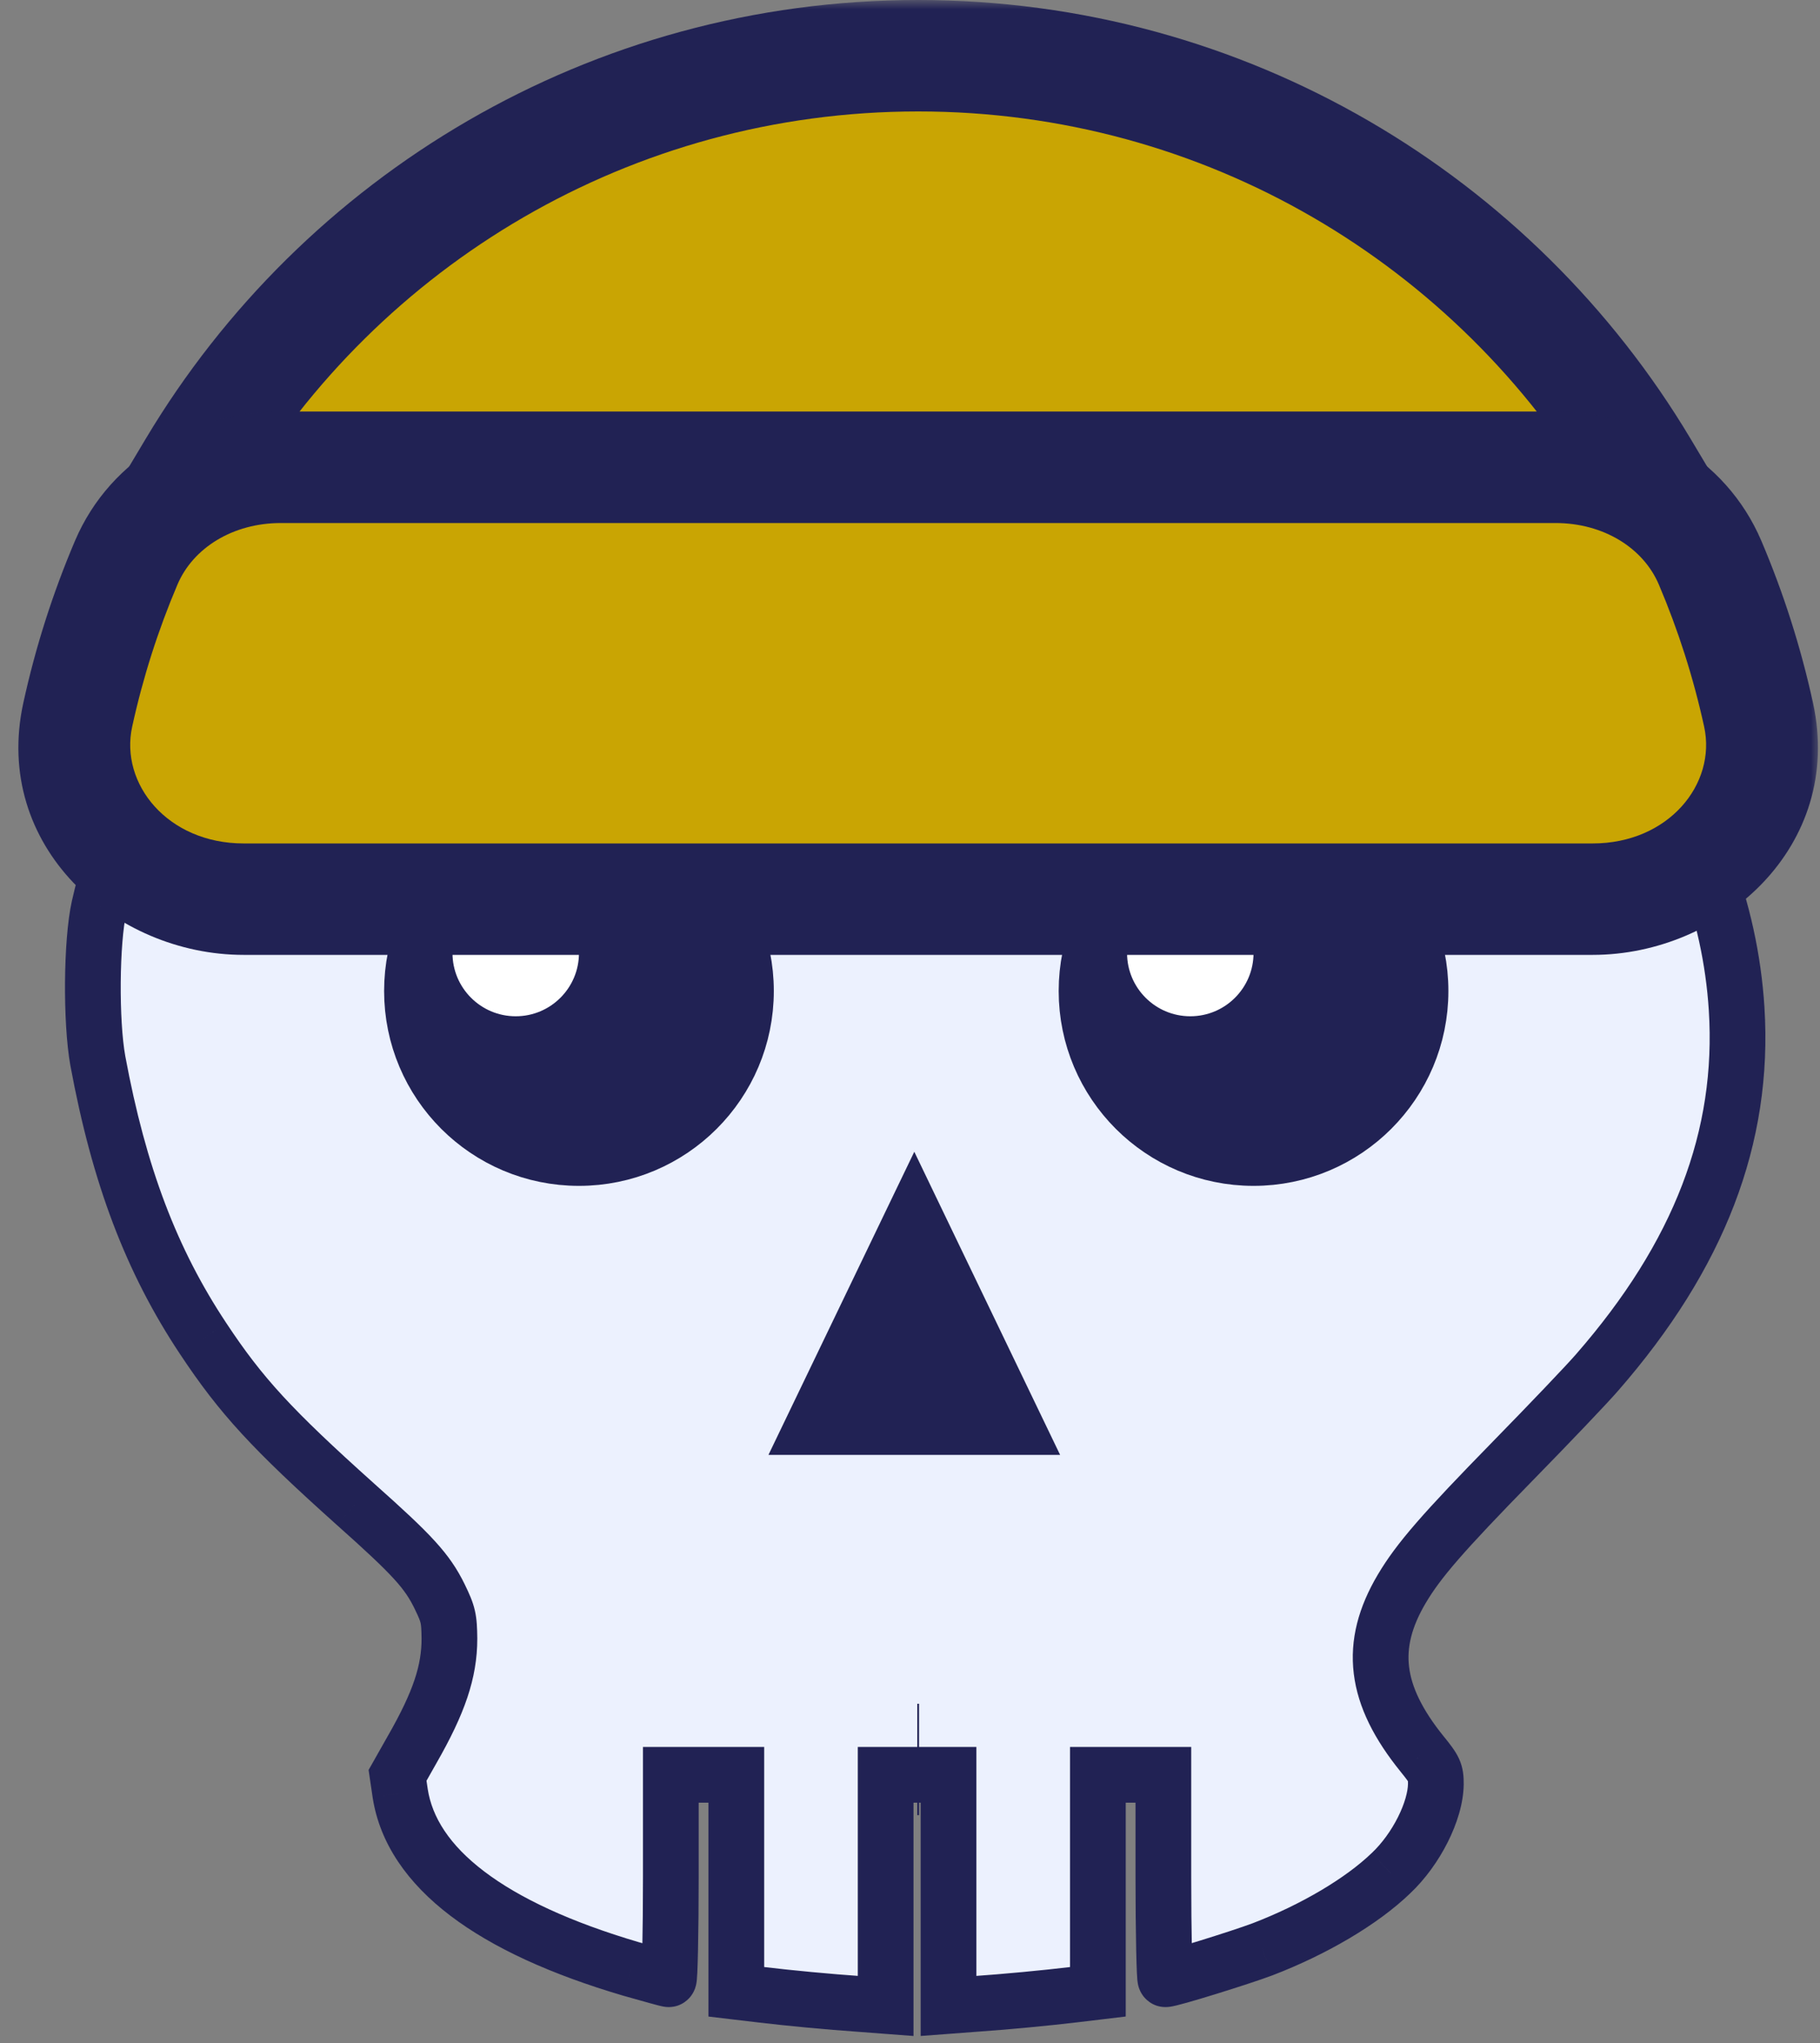 <svg width="98" height="110" viewBox="0 0 98 110" fill="none" xmlns="http://www.w3.org/2000/svg">
<rect x="0" y="0" width="98" height="110" fill="#808080" stroke="none"/>
<path fill-rule="evenodd" clip-rule="evenodd" d="M19.05 30.591C26.02 25.992 34.484 23.086 43.739 22.113C46.476 21.831 54.08 21.944 56.718 22.31C63.236 23.227 68.681 24.92 74 27.685C85.568 33.709 92.833 43.627 93.51 54.306C93.948 61.219 91.493 67.596 85.991 73.902C85.455 74.523 83.395 76.681 81.434 78.684C77.682 82.522 76.384 84.017 75.481 85.541C73.675 88.588 74 91.254 76.581 94.443C77.244 95.261 77.315 95.402 77.315 96.051C77.301 97.49 76.271 99.564 74.888 100.862C73.323 102.371 70.741 103.895 67.976 104.953C66.777 105.404 63.052 106.561 62.756 106.561C62.7 106.561 62.643 104.078 62.643 101.059V95.557H60.88H59.116V101.398V107.238L57.818 107.393C56.281 107.577 54.207 107.774 52.387 107.901L51.075 108V101.779V95.557H49.382H47.689V101.779V108L46.391 107.901C44.557 107.774 42.483 107.577 40.96 107.393L39.648 107.238V101.398V95.557H37.884H36.121V101.059C36.121 104.078 36.064 106.561 36.008 106.561C35.937 106.561 35.035 106.307 33.99 106.011C26.415 103.782 22.168 100.565 21.548 96.545L21.407 95.585L22.197 94.189C23.65 91.649 24.2 89.999 24.2 88.221C24.186 87.135 24.143 86.923 23.678 85.964C23.001 84.581 22.225 83.735 19.135 80.984C14.635 76.949 12.984 75.157 10.939 72.068C8.145 67.864 6.41 63.279 5.267 57.114C4.887 54.998 4.915 50.709 5.338 48.819C6.904 41.779 11.616 35.515 19.05 30.591Z" fill="#ECF1FE"/>
<path d="M43.739 22.113L43.585 20.621L43.582 20.621L43.739 22.113ZM19.05 30.591L18.224 29.34L18.222 29.341L19.05 30.591ZM56.718 22.31L56.927 20.825L56.924 20.825L56.718 22.31ZM74 27.685L74.692 26.355L74.692 26.355L74 27.685ZM93.51 54.306L95.007 54.212L95.007 54.212L93.51 54.306ZM85.991 73.902L84.861 72.916L84.856 72.921L85.991 73.902ZM81.434 78.684L80.362 77.635L80.362 77.636L81.434 78.684ZM76.581 94.443L75.416 95.386L75.416 95.387L76.581 94.443ZM77.315 96.051L78.815 96.066L78.815 96.058V96.051H77.315ZM74.888 100.862L73.862 99.768L73.855 99.775L73.847 99.782L74.888 100.862ZM67.976 104.953L68.504 106.357L68.512 106.354L67.976 104.953ZM62.643 95.557H64.143V94.057H62.643V95.557ZM59.116 95.557V94.057H57.616V95.557H59.116ZM59.116 107.238L59.294 108.728L60.616 108.569V107.238H59.116ZM57.818 107.393L57.996 108.883L57.996 108.883L57.818 107.393ZM52.387 107.901L52.282 106.405L52.274 106.405L52.387 107.901ZM51.075 108H49.575V109.617L51.187 109.496L51.075 108ZM51.075 95.557H52.575V94.057H51.075V95.557ZM47.689 95.557V94.057H46.189V95.557H47.689ZM47.689 108L47.575 109.496L49.189 109.618V108H47.689ZM46.391 107.901L46.505 106.406L46.495 106.405L46.391 107.901ZM40.96 107.393L41.139 105.904L41.136 105.904L40.96 107.393ZM39.648 107.238H38.148V108.571L39.471 108.728L39.648 107.238ZM39.648 95.557H41.148V94.057H39.648V95.557ZM36.121 95.557V94.057H34.621V95.557H36.121ZM33.99 106.011L33.567 107.45L33.574 107.452L33.581 107.454L33.99 106.011ZM21.548 96.545L20.064 96.763L20.065 96.773L21.548 96.545ZM21.407 95.585L20.101 94.847L19.848 95.294L19.922 95.803L21.407 95.585ZM22.197 94.189L20.895 93.444L20.891 93.45L22.197 94.189ZM24.2 88.221H25.7V88.211L25.7 88.202L24.2 88.221ZM23.678 85.964L25.027 85.309L25.025 85.304L23.678 85.964ZM19.135 80.984L18.134 82.101L18.138 82.104L19.135 80.984ZM10.939 72.068L12.189 71.24L12.188 71.238L10.939 72.068ZM5.267 57.114L3.791 57.38L3.793 57.387L5.267 57.114ZM5.338 48.819L6.802 49.146L6.802 49.144L5.338 48.819ZM43.582 20.621C34.116 21.617 25.416 24.593 18.224 29.34L19.877 31.843C26.623 27.392 34.852 24.556 43.896 23.605L43.582 20.621ZM56.924 20.825C55.504 20.627 52.861 20.507 50.288 20.468C47.712 20.43 45.049 20.47 43.585 20.621L43.893 23.605C45.165 23.474 47.673 23.429 50.243 23.468C52.816 23.507 55.293 23.627 56.511 23.796L56.924 20.825ZM74.692 26.355C69.208 23.503 63.596 21.763 56.927 20.825L56.509 23.796C62.875 24.691 68.154 26.337 73.308 29.016L74.692 26.355ZM95.007 54.212C94.289 42.887 86.608 32.56 74.692 26.355L73.307 29.016C84.528 34.859 91.377 44.367 92.013 54.401L95.007 54.212ZM87.121 74.888C92.824 68.352 95.475 61.6 95.007 54.212L92.013 54.401C92.421 60.838 90.162 66.84 84.861 72.916L87.121 74.888ZM82.506 79.734C84.457 77.741 86.553 75.546 87.126 74.882L84.856 72.921C84.357 73.499 82.334 75.621 80.362 77.635L82.506 79.734ZM76.771 86.305C77.567 84.963 78.731 83.594 82.507 79.733L80.362 77.636C76.632 81.45 75.201 83.071 74.191 84.776L76.771 86.305ZM77.747 93.499C76.556 92.028 76.006 90.822 75.875 89.755C75.747 88.718 75.992 87.621 76.771 86.305L74.191 84.776C73.164 86.508 72.669 88.267 72.897 90.122C73.122 91.947 74.025 93.669 75.416 95.386L77.747 93.499ZM78.815 96.051C78.815 95.681 78.802 95.21 78.56 94.684C78.365 94.26 78.046 93.867 77.747 93.498L75.416 95.387C75.582 95.592 75.687 95.725 75.759 95.825C75.83 95.924 75.84 95.951 75.834 95.937C75.82 95.907 75.811 95.872 75.809 95.856C75.809 95.855 75.811 95.867 75.812 95.9C75.814 95.935 75.815 95.981 75.815 96.051H78.815ZM75.915 101.955C76.751 101.17 77.455 100.179 77.955 99.182C78.447 98.203 78.805 97.094 78.815 96.066L75.815 96.036C75.811 96.447 75.647 97.094 75.274 97.836C74.911 98.56 74.409 99.255 73.862 99.768L75.915 101.955ZM68.512 106.354C71.399 105.249 74.175 103.633 75.93 101.941L73.847 99.782C72.47 101.109 70.083 102.54 67.44 103.552L68.512 106.354ZM62.756 108.061C62.937 108.061 63.101 108.027 63.138 108.02C63.215 108.005 63.296 107.986 63.373 107.967C63.53 107.929 63.723 107.877 63.935 107.817C64.361 107.697 64.905 107.534 65.47 107.359C66.59 107.013 67.858 106.6 68.504 106.357L67.447 103.549C66.894 103.757 65.701 104.148 64.584 104.493C64.032 104.664 63.514 104.819 63.121 104.93C62.923 104.985 62.767 105.027 62.659 105.054C62.603 105.067 62.573 105.074 62.562 105.076C62.512 105.086 62.611 105.061 62.756 105.061V108.061ZM61.143 101.059C61.143 102.577 61.157 103.963 61.179 104.974C61.189 105.478 61.202 105.897 61.216 106.197C61.223 106.343 61.231 106.479 61.241 106.589C61.246 106.637 61.254 106.719 61.27 106.806C61.276 106.839 61.296 106.946 61.343 107.072C61.363 107.125 61.421 107.278 61.543 107.445C61.63 107.565 62.021 108.061 62.756 108.061V105.061C63.489 105.061 63.878 105.556 63.964 105.674C64.084 105.838 64.14 105.987 64.158 106.036C64.201 106.152 64.218 106.245 64.22 106.259C64.229 106.308 64.231 106.334 64.228 106.308C64.225 106.27 64.219 106.189 64.213 106.055C64.201 105.794 64.188 105.405 64.178 104.91C64.157 103.925 64.143 102.56 64.143 101.059H61.143ZM61.143 95.557V101.059H64.143V95.557H61.143ZM60.88 97.057H62.643V94.057H60.88V97.057ZM59.116 97.057H60.88V94.057H59.116V97.057ZM60.616 101.398V95.557H57.616V101.398H60.616ZM60.616 107.238V101.398H57.616V107.238H60.616ZM57.996 108.883L59.294 108.728L58.938 105.749L57.64 105.904L57.996 108.883ZM52.491 109.398C54.335 109.269 56.433 109.069 57.996 108.883L57.641 105.904C56.128 106.084 54.079 106.28 52.282 106.405L52.491 109.398ZM51.187 109.496L52.499 109.397L52.274 106.405L50.962 106.504L51.187 109.496ZM49.575 101.779V108H52.575V101.779H49.575ZM49.575 95.557V101.779H52.575V95.557H49.575ZM49.382 97.057H51.075V94.057H49.382V97.057ZM47.689 97.057H49.382V94.057H47.689V97.057ZM49.189 101.779V95.557H46.189V101.779H49.189ZM49.189 108V101.779H46.189V108H49.189ZM46.277 109.397L47.575 109.496L47.803 106.504L46.505 106.406L46.277 109.397ZM40.78 108.883C42.331 109.069 44.43 109.269 46.288 109.398L46.495 106.405C44.684 106.279 42.636 106.084 41.139 105.904L40.78 108.883ZM39.471 108.728L40.783 108.883L41.136 105.904L39.824 105.749L39.471 108.728ZM38.148 101.398V107.238H41.148V101.398H38.148ZM38.148 95.557V101.398H41.148V95.557H38.148ZM37.884 97.057H39.648V94.057H37.884V97.057ZM36.121 97.057H37.884V94.057H36.121V97.057ZM37.621 101.059V95.557H34.621V101.059H37.621ZM36.008 108.061C36.743 108.061 37.134 107.565 37.221 107.445C37.343 107.278 37.401 107.125 37.421 107.072C37.467 106.946 37.487 106.839 37.493 106.806C37.509 106.719 37.518 106.637 37.522 106.589C37.533 106.479 37.541 106.343 37.548 106.197C37.562 105.897 37.575 105.478 37.585 104.974C37.607 103.963 37.621 102.577 37.621 101.059H34.621C34.621 102.56 34.607 103.925 34.586 104.91C34.575 105.405 34.563 105.794 34.551 106.055C34.545 106.189 34.539 106.27 34.535 106.308C34.533 106.334 34.535 106.308 34.544 106.259C34.546 106.245 34.562 106.152 34.605 106.036C34.623 105.987 34.68 105.838 34.8 105.674C34.886 105.556 35.275 105.061 36.008 105.061V108.061ZM33.581 107.454C34.102 107.602 34.594 107.741 34.966 107.843C35.151 107.894 35.313 107.938 35.437 107.97C35.498 107.985 35.56 108.001 35.615 108.013C35.642 108.019 35.679 108.027 35.719 108.034C35.724 108.035 35.853 108.061 36.008 108.061V105.061C36.1 105.061 36.17 105.07 36.19 105.072C36.219 105.076 36.241 105.08 36.251 105.082C36.27 105.085 36.279 105.088 36.273 105.086C36.261 105.083 36.233 105.077 36.182 105.064C36.085 105.039 35.943 105 35.762 104.951C35.404 104.852 34.922 104.716 34.4 104.568L33.581 107.454ZM20.065 96.773C20.451 99.273 21.954 101.397 24.253 103.144C26.538 104.88 29.683 106.307 33.567 107.45L34.414 104.572C30.722 103.486 27.956 102.19 26.069 100.755C24.195 99.332 23.265 97.837 23.03 96.316L20.065 96.773ZM19.922 95.803L20.064 96.763L23.032 96.326L22.891 95.367L19.922 95.803ZM20.891 93.45L20.101 94.847L22.712 96.324L23.502 94.927L20.891 93.45ZM22.7 88.221C22.7 89.622 22.291 91.003 20.895 93.444L23.498 94.934C25.008 92.295 25.7 90.376 25.7 88.221H22.7ZM22.328 86.619C22.561 87.099 22.617 87.255 22.646 87.379C22.676 87.511 22.693 87.684 22.7 88.241L25.7 88.202C25.693 87.672 25.681 87.196 25.57 86.711C25.458 86.218 25.26 85.788 25.027 85.309L22.328 86.619ZM18.138 82.104C21.251 84.876 21.802 85.543 22.331 86.624L25.025 85.304C24.2 83.62 23.198 82.593 20.133 79.864L18.138 82.104ZM9.688 72.896C11.835 76.138 13.591 78.028 18.134 82.101L20.137 79.867C15.679 75.87 14.134 74.177 12.189 71.24L9.688 72.896ZM3.793 57.387C4.963 63.703 6.76 68.489 9.689 72.898L12.188 71.238C9.531 67.238 7.857 62.854 6.742 56.84L3.793 57.387ZM3.874 48.491C3.627 49.596 3.514 51.27 3.501 52.87C3.489 54.48 3.577 56.188 3.791 57.38L6.744 56.848C6.577 55.924 6.489 54.429 6.501 52.893C6.513 51.347 6.626 49.932 6.802 49.146L3.874 48.491ZM18.222 29.341C10.544 34.425 5.543 40.989 3.874 48.493L6.802 49.144C8.265 42.569 12.687 36.605 19.879 31.842L18.222 29.341Z" fill="#212254"/>
<path d="M49.681 64.1L49.231 63.164L48.78 64.1L42.518 77.115L42.173 77.832H42.969H55.493H56.288L55.943 77.115L49.681 64.1Z" fill="#212254" stroke="#212254"/>
<circle cx="67.498" cy="53.355" r="8.992" fill="#212254" stroke="#212254" stroke-width="3"/>
<circle cx="64.093" cy="51.311" r="4.905" fill="white" stroke="#212254" stroke-width="3"/>
<circle cx="31.175" cy="53.355" r="8.992" fill="#212254" stroke="#212254" stroke-width="3"/>
<circle cx="27.77" cy="51.311" r="4.905" fill="white" stroke="#212254" stroke-width="3"/>
<mask id="path-8-outside-1_2_71" maskUnits="userSpaceOnUse" x="4.424" y="0" width="90" height="29" fill="black">
<rect fill="white" x="4.424" width="90" height="29"/>
<path fill-rule="evenodd" clip-rule="evenodd" d="M88.454 25.16H10.424C18.35 11.888 32.857 3 49.439 3C66.022 3 80.528 11.888 88.454 25.16Z"/>
</mask>
<path fill-rule="evenodd" clip-rule="evenodd" d="M88.454 25.16H10.424C18.35 11.888 32.857 3 49.439 3C66.022 3 80.528 11.888 88.454 25.16Z" fill="#C9A503"/>
<path d="M10.424 25.16L7.848 23.622L5.138 28.16H10.424V25.16ZM88.454 25.16V28.16H93.74L91.03 23.622L88.454 25.16ZM10.424 28.16H88.454V22.16H10.424V28.16ZM13 26.699C20.407 14.295 33.956 6 49.439 6V0C31.758 0 16.294 9.481 7.848 23.622L13 26.699ZM49.439 6C64.923 6 78.472 14.295 85.879 26.699L91.03 23.622C82.585 9.481 67.121 0 49.439 0V6Z" fill="#212254" mask="url(#path-8-outside-1_2_71)"/>
<mask id="path-10-outside-2_2_71" maskUnits="userSpaceOnUse" x="0" y="22.16" width="98" height="76" fill="black">
<rect fill="white" y="22.16" width="98" height="76"/>
<path fill-rule="evenodd" clip-rule="evenodd" d="M15.123 25.16C11.561 25.16 8.188 27.023 6.795 30.3C5.683 32.915 4.805 35.652 4.186 38.487C3.008 43.883 7.597 48.411 13.12 48.411H85.758C91.281 48.411 95.87 43.883 94.693 38.487C94.074 35.652 93.196 32.915 92.084 30.3C90.69 27.023 87.318 25.16 83.756 25.16H15.123ZM49.439 94.73L49.393 94.73H49.486L49.439 94.73Z"/>
</mask>
<path fill-rule="evenodd" clip-rule="evenodd" d="M15.123 25.16C11.561 25.16 8.188 27.023 6.795 30.3C5.683 32.915 4.805 35.652 4.186 38.487C3.008 43.883 7.597 48.411 13.12 48.411H85.758C91.281 48.411 95.87 43.883 94.693 38.487C94.074 35.652 93.196 32.915 92.084 30.3C90.69 27.023 87.318 25.16 83.756 25.16H15.123ZM49.439 94.73L49.393 94.73H49.486L49.439 94.73Z" fill="#C9A503"/>
<path d="M49.393 94.73V91.73L49.391 97.73L49.393 94.73ZM49.439 94.73L49.437 97.73L49.441 97.73L49.439 94.73ZM49.486 94.73L49.488 97.73L49.486 91.73V94.73ZM92.084 30.3L94.845 29.127L92.084 30.3ZM94.693 38.487L91.762 39.127L94.693 38.487ZM7.117 39.127C7.695 36.477 8.516 33.918 9.555 31.474L4.034 29.127C2.85 31.911 1.914 34.828 1.255 37.847L7.117 39.127ZM85.758 45.411H13.12V51.411H85.758V45.411ZM89.323 31.474C90.362 33.918 91.183 36.477 91.762 39.127L97.624 37.847C96.965 34.828 96.029 31.911 94.845 29.127L89.323 31.474ZM83.756 22.16H15.123V28.16H83.756V22.16ZM49.391 97.73L49.437 97.73L49.441 91.73L49.395 91.73L49.391 97.73ZM49.486 91.73H49.393V97.73H49.486V91.73ZM49.441 97.73L49.488 97.73L49.484 91.73L49.437 91.73L49.441 97.73ZM94.845 29.127C92.899 24.55 88.297 22.16 83.756 22.16V28.16C86.338 28.16 88.482 29.496 89.323 31.474L94.845 29.127ZM85.758 51.411C92.708 51.411 99.308 45.562 97.624 37.847L91.762 39.127C92.433 42.203 89.854 45.411 85.758 45.411V51.411ZM9.555 31.474C10.396 29.496 12.541 28.16 15.123 28.16V22.16C10.581 22.16 5.98 24.55 4.034 29.127L9.555 31.474ZM1.255 37.847C-0.429 45.562 6.17 51.411 13.12 51.411V45.411C9.025 45.411 6.445 42.203 7.117 39.127L1.255 37.847Z" fill="#212254" mask="url(#path-10-outside-2_2_71)"/>
</svg>
